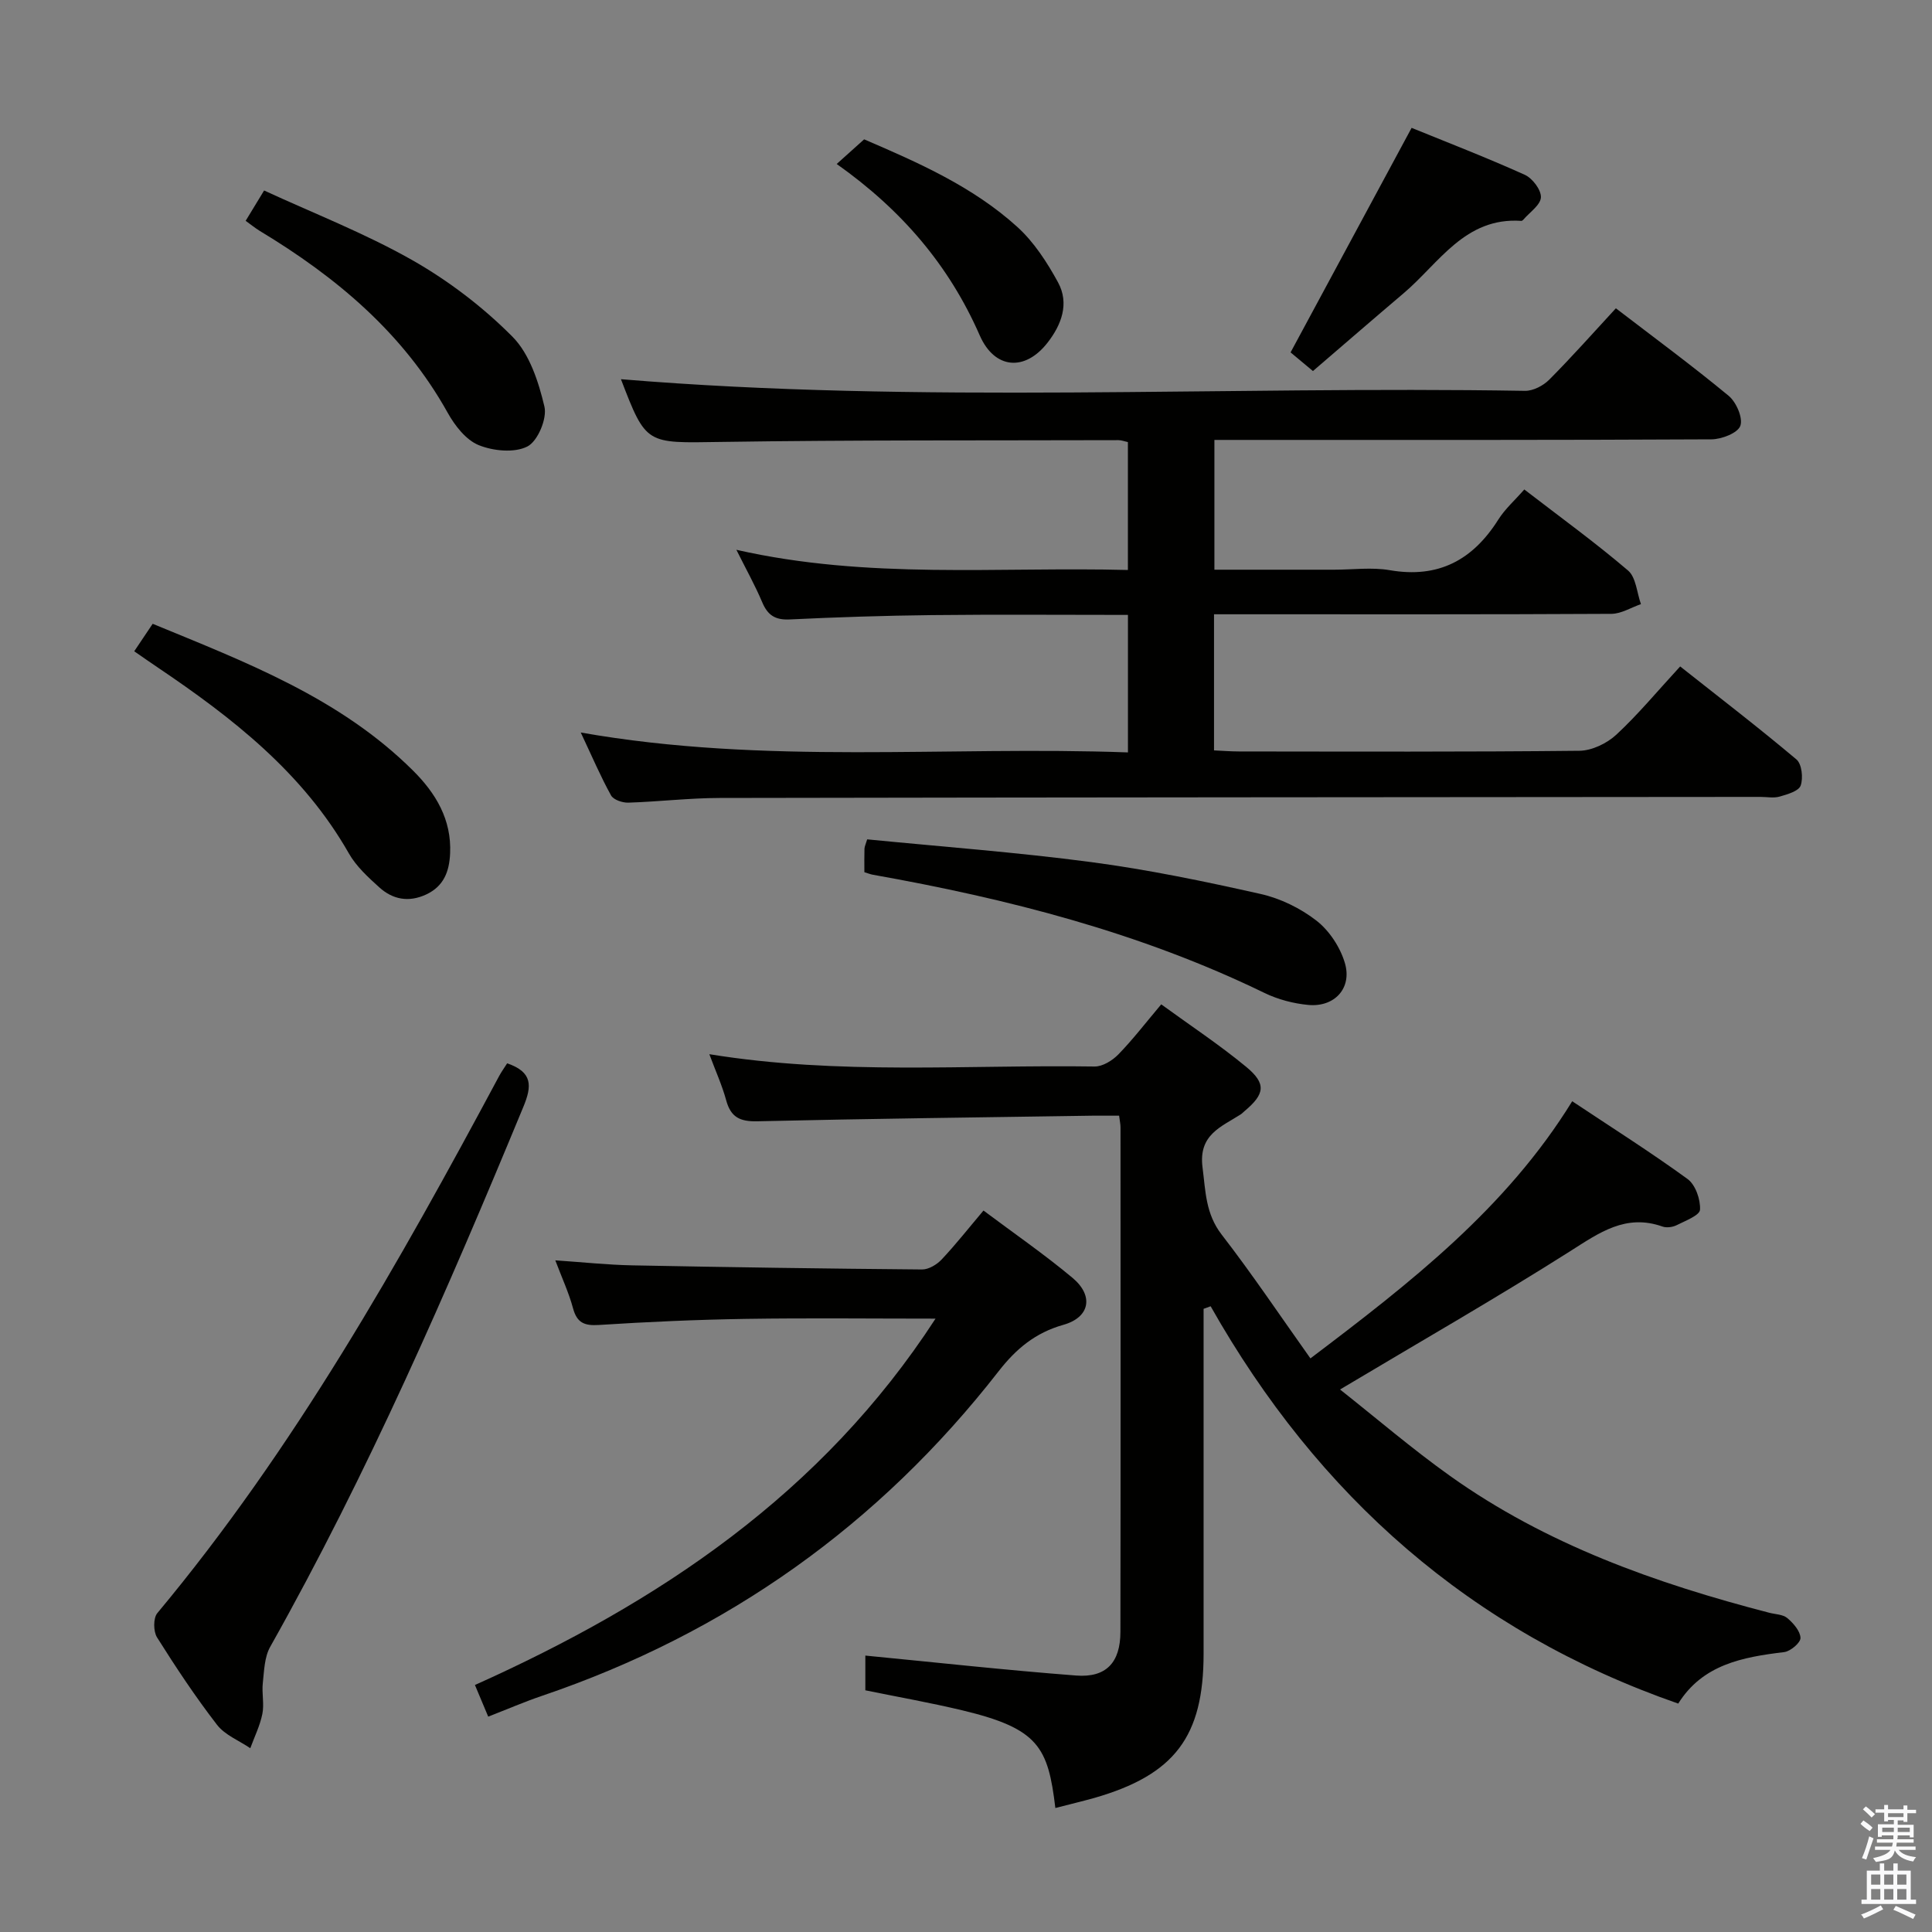 <svg enable-background="new 0 0 400 400" viewBox="0 0 400 400" xmlns="http://www.w3.org/2000/svg"><rect x="0" y="0" width="400" height="400" fill="#808080" stroke="none"/><path d="m385.2 377.6.6-.7c.6.4 1.3.9 1.9 1.5l-.6.7c-.8-.5-1.4-1-1.9-1.5zm.3 7.1c.6-1.4 1.1-2.9 1.5-4.5.3.1.6.3.9.4-.5 1.4-1 2.9-1.5 4.4zm.2-10.1.6-.6c.7.5 1.3 1.1 1.9 1.6l-.7.7c-.6-.6-1.2-1.2-1.8-1.7zm8.4-.8h.8v.9h1.8v.7h-1.8v1.8h-.8v-.3h-1.2v.9h3.3v2.6h-.8v-.4h-2.5c0 .3 0 .6-.1.8h3.4v.7h-3.5c0 .3-.1.6-.1.8h4v.7h-3.5c.7.9 1.9 1.3 3.6 1.5-.2.2-.4.5-.6.9-1.9-.3-3.2-1.1-3.8-2.3-.5 2.1-1.8 2-3.9 2.4-.2-.3-.4-.5-.6-.8 1.9-.4 3.1-.9 3.6-1.7h-3.2v-.7h3.5c.1-.2.1-.5.2-.8h-3.3v-.7h3.4c0-.2 0-.5 0-.8h-2.4v.3h-.8v-2.6h3.3v-.9h-1.2v.3h-.8v-1.8h-1.8v-.7h1.8v-.9h.8v.9h3.2zm-4.4 5.5h2.4c0-.3 0-.6 0-.9h-2.4zm1.2-3.1h3.2v-.8h-3.2zm4.4 2.2h-2.4v.9h2.5v-.9z" fill="#fafafb"/><path d="m389.2 385.8h.9v1.5h1.9v-1.5h.9v1.5h2.7v6h1.1v.9h-11.3v-.9h1.1v-6h2.7zm.2 8.7.5.8c-1.2.6-2.5 1.3-4 1.9-.2-.3-.3-.6-.6-.8 1.6-.6 3-1.3 4.1-1.9zm-2-4.3h1.9v-2.1h-1.9zm0 3.1h1.9v-2.2h-1.9zm2.7-3.1h1.9v-2.1h-1.9zm0 3.1h1.9v-2.2h-1.9zm2.4 1.3c1.4.6 2.7 1.2 4.1 1.8l-.5.9c-1.5-.7-2.8-1.4-4.1-1.9zm2.2-6.5h-1.9v2.1h1.9zm-1.9 5.2h1.9v-2.2h-1.9z" fill="#fafafb"/><g fill="#010100"><path d="m120.24 151.66c38.3 6.75 75.73 2.74 113.29 4.12 0-9.89 0-18.96 0-28.47-13.74 0-27.19-.11-40.63.04-9.82.11-19.63.43-29.44.9-2.98.14-4.53-.9-5.65-3.56-1.46-3.46-3.3-6.75-5.35-10.86 27.3 6.19 54.08 3.48 81.06 4.18 0-9.12 0-17.7 0-26.48-.73-.16-1.35-.4-1.96-.4-27.49.08-54.99-.05-82.48.37-15.3.23-15.29.65-20.52-12.99 62.07 5.15 124.66 1.37 187.16 2.41 1.68.03 3.79-1.06 5.02-2.3 4.69-4.71 9.1-9.69 13.81-14.79 7.89 6.05 15.79 11.87 23.34 18.11 1.59 1.31 3.01 4.6 2.43 6.22-.54 1.5-3.88 2.79-5.99 2.8-32.16.17-64.33.12-96.49.12-1.99 0-3.99 0-6.41 0v26.87h24.82c3.83 0 7.76-.54 11.48.1 10.08 1.74 17.2-2.1 22.49-10.49 1.39-2.2 3.42-3.99 5.37-6.22 7.4 5.7 14.67 10.97 21.48 16.78 1.66 1.42 1.82 4.59 2.67 6.96-2.04.7-4.08 2-6.12 2.01-25.5.14-51 .09-76.5.09-1.81 0-3.62 0-5.77 0v28.18c1.64.07 3.4.22 5.16.22 23.5.02 47 .11 70.49-.14 2.59-.03 5.68-1.52 7.63-3.32 4.5-4.17 8.44-8.94 13.23-14.14 8.14 6.44 16.26 12.67 24.08 19.26 1.11.94 1.42 3.84.87 5.4-.4 1.15-2.74 1.82-4.34 2.28-1.23.36-2.65.07-3.98.07-71.83.06-143.66.09-215.48.22-6.31.01-12.61.77-18.92.97-1.21.04-3.08-.59-3.58-1.5-2.15-3.88-3.9-7.99-6.27-13.02z"/><path d="m218.5 374.33c-1.51-12.61-3.46-16.44-19.25-20.22-6.6-1.58-13.29-2.76-20.09-4.15 0-2.71 0-5.15 0-7.19 14.66 1.42 29.13 3.02 43.64 4.13 6.21.48 9.16-2.68 9.17-9.04.06-34.83.03-69.65.02-104.48 0-.63-.15-1.26-.29-2.39-1.92 0-3.7-.02-5.49 0-23.14.35-46.28.62-69.42 1.16-3.6.08-5.49-.84-6.44-4.34-.85-3.12-2.21-6.1-3.49-9.55 26.85 4.37 53.34 2.15 79.75 2.55 1.65.03 3.69-1.23 4.93-2.5 3-3.08 5.63-6.52 8.88-10.37 5.96 4.34 12.02 8.34 17.59 12.94 4.23 3.5 3.87 5.64-.37 9.19-.26.21-.48.47-.76.65-4.05 2.6-8.78 4.19-7.91 10.96.64 4.96.62 9.61 3.97 13.94 6.37 8.24 12.18 16.92 18.37 25.62 20.7-15.66 40.53-31.06 54.2-53.24 8.2 5.46 16.22 10.53 23.88 16.1 1.64 1.19 2.7 4.25 2.58 6.36-.07 1.18-3.06 2.3-4.86 3.21-.83.41-2.07.57-2.92.27-7.6-2.68-13.06 1.27-19.12 5.12-15.28 9.69-31 18.69-47.63 28.62 7.53 5.95 14.91 12.29 22.8 17.91 19.93 14.2 42.6 22.23 66.05 28.31 1.28.33 2.85.34 3.76 1.11 1.25 1.06 2.68 2.69 2.72 4.11.03.98-2.07 2.77-3.38 2.93-8.6 1.04-16.86 2.55-21.93 10.66-42.92-14.93-74.58-42.98-96.81-82.26-.49.18-.97.35-1.46.53v4.93 66.49c0 17.15-6 25.07-22.64 29.85-2.55.71-5.12 1.32-8.05 2.08z"/><path d="m193.69 273.01c-13.43 0-26.35-.15-39.27.05-10.14.16-20.29.61-30.42 1.26-3.05.2-4.56-.47-5.37-3.49-.86-3.18-2.27-6.21-3.66-9.89 5.63.38 10.81.94 16.01 1.04 19.97.39 39.95.68 59.92.85 1.38.01 3.08-1.02 4.08-2.09 2.95-3.14 5.62-6.54 8.64-10.11 6.29 4.71 12.6 9.06 18.45 13.95 4.41 3.69 3.6 8.16-1.91 9.71-5.8 1.64-9.78 4.96-13.38 9.58-24.8 31.85-56.36 54.27-94.61 67.25-3.59 1.22-7.08 2.73-11.09 4.29-.85-2.03-1.59-3.79-2.75-6.55 38.05-17.08 71.82-39.57 95.36-75.85z"/><path d="m105 220.15c5.33 1.82 5.13 4.73 3.36 9-15.75 38.08-32.17 75.83-52.42 111.81-1.2 2.13-1.25 4.97-1.53 7.51-.23 2.1.32 4.32-.09 6.37-.49 2.44-1.64 4.75-2.5 7.11-2.34-1.59-5.26-2.73-6.9-4.86-4.46-5.78-8.52-11.9-12.41-18.09-.77-1.23-.8-3.99.06-5.02 28.39-34.05 49.99-72.41 70.81-111.27.47-.85 1.04-1.65 1.62-2.56z"/><path d="m178.96 180.58c0-1.89-.03-3.38.02-4.87.02-.46.26-.92.56-1.93 15.45 1.52 30.98 2.67 46.39 4.71 11.78 1.56 23.48 3.99 35.08 6.6 4.09.92 8.24 2.95 11.55 5.52 2.66 2.07 4.9 5.48 5.87 8.73 1.57 5.23-2.12 9.23-7.57 8.72-3.07-.29-6.27-1.13-9.04-2.47-25.74-12.52-53.13-19.51-81.13-24.49-.46-.08-.9-.27-1.73-.52z"/><path d="m27.79 134.84c1.42-2.12 2.52-3.76 3.82-5.69 19.31 7.96 38.75 15.33 53.89 30.38 4.71 4.68 8.02 10.14 7.69 17.18-.17 3.75-1.32 6.79-4.97 8.49-3.6 1.67-6.91 1.04-9.7-1.49-2.32-2.1-4.76-4.33-6.28-7-9.51-16.72-24.12-28.1-39.66-38.57-1.5-1.01-2.98-2.05-4.79-3.3z"/><path d="m50.86 45.72c1.14-1.88 2.17-3.56 3.82-6.28 10.14 4.68 20.77 8.81 30.59 14.37 7.55 4.28 14.71 9.74 20.82 15.89 3.55 3.57 5.42 9.36 6.63 14.49.58 2.47-1.39 7.16-3.53 8.25-2.69 1.37-7.08.94-10.1-.29-2.63-1.08-4.92-4.03-6.4-6.69-9.2-16.51-23.05-28.09-38.92-37.66-.96-.59-1.84-1.32-2.91-2.08z"/><path d="m292.26 26.47c7.31 2.98 15.47 6.13 23.43 9.72 1.58.71 3.41 3.12 3.34 4.67-.08 1.59-2.33 3.09-3.64 4.62-.1.12-.29.26-.42.25-11.69-.8-17.01 8.75-24.36 14.98-6.19 5.25-12.33 10.57-18.78 16.11-1.89-1.58-3.49-2.91-4.63-3.86 8.42-15.64 16.65-30.91 25.06-46.49z"/><path d="m173.23 33.95c2.1-1.89 3.8-3.41 5.68-5.1 11.22 4.82 22.51 9.78 31.72 18.14 3.45 3.13 6.16 7.32 8.42 11.46 2.39 4.38.72 8.8-2.17 12.5-4.7 6.03-10.98 5.48-14.04-1.52-6.32-14.42-16.06-25.89-29.61-35.48z"/></g></svg>